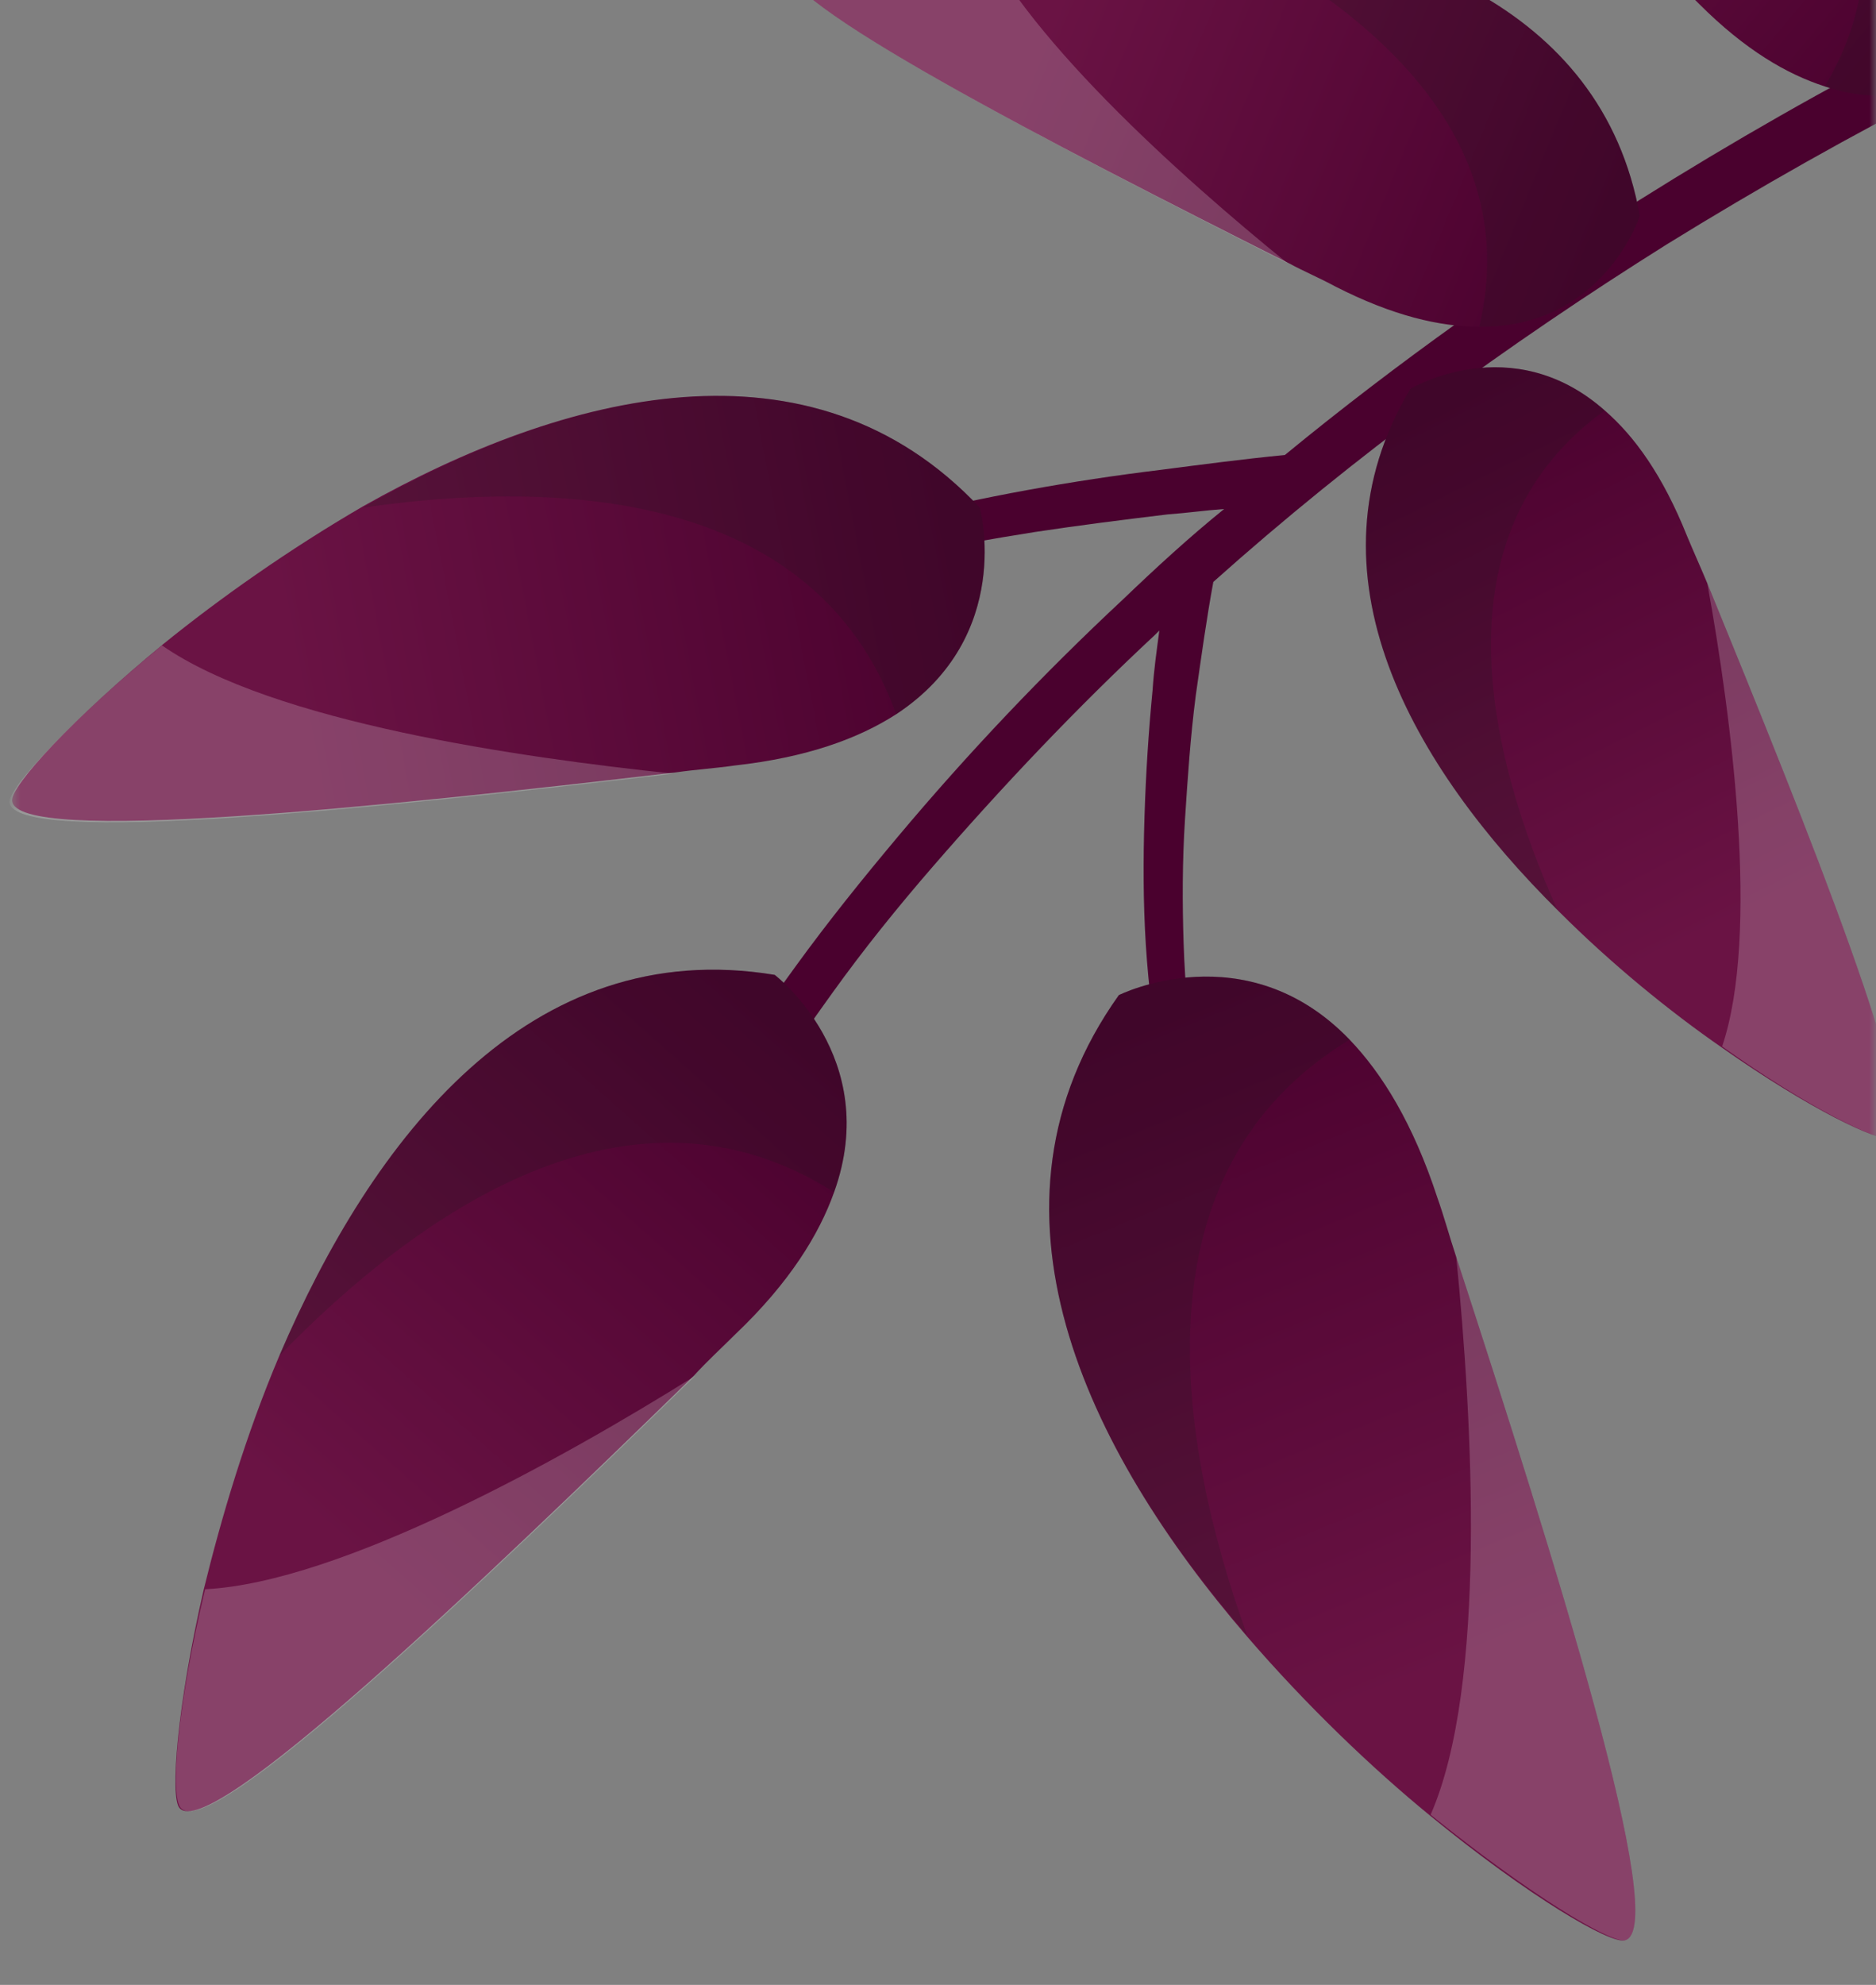<svg width="139" height="147" viewBox="0 0 139 147" fill="none" xmlns="http://www.w3.org/2000/svg">
<rect x="0" y="0" width="139" height="147" fill="#808080" stroke="none"/>
<mask id="mask0_1_16" style="mask-type:luminance" maskUnits="userSpaceOnUse" x="0" y="-45" width="139" height="192">
<path d="M139 -44.503H0.8V146.897H139V-44.503Z" fill="white"/>
</mask>
<g mask="url(#mask0_1_16)">
<path d="M210.5 -22.303C211.7 -22.603 212.8 -21.903 213.1 -20.703C213.4 -19.503 212.7 -18.403 211.5 -18.103C196.1 -14.403 180.8 -9.503 166.1 -3.503C151.3 2.397 137.1 9.697 123.5 18.097C111.7 25.497 100.3 33.797 89.9 43.097C89.4 45.797 89 48.697 88.6 51.497C88.2 54.597 88 57.597 87.8 60.697C87.6 63.797 87.6 66.897 87.7 69.897C87.8 72.997 88.1 75.997 88.5 78.997C88.6 79.697 88.1 80.297 87.4 80.397C86.7 80.497 86.1 79.997 86 79.397C85.5 76.297 85.1 73.097 84.9 69.997C84.7 66.797 84.7 63.697 84.8 60.497C84.9 57.297 85.1 54.197 85.4 51.097C85.5 49.597 85.7 48.197 85.9 46.697C85.8 46.797 85.7 46.897 85.6 46.997C79.8 52.397 74.3 58.197 69.1 64.197C66.5 67.197 64 70.297 61.7 73.497C59.4 76.697 57.1 79.997 55.1 83.297V83.397C54.6 84.197 53.6 84.497 52.8 83.997C52 83.497 51.7 82.497 52.2 81.697C54.3 78.097 56.6 74.797 59 71.497C61.4 68.197 63.9 65.097 66.5 61.997C71.7 55.797 77.3 49.897 83.2 44.397C85.6 42.097 88.1 39.797 90.7 37.697C89.3 37.797 87.9 37.997 86.5 38.097C83.2 38.497 80 38.897 76.7 39.397C73.5 39.897 70.2 40.497 67 41.197C63.8 41.897 60.7 42.797 57.9 44.197H57.8C57.2 44.497 56.4 44.297 56.1 43.597C55.8 42.997 56 42.197 56.7 41.897C57.5 41.497 58.3 41.097 59.1 40.797C59.9 40.497 60.7 40.197 61.5 39.897L63.9 39.097L66.3 38.397C69.6 37.597 72.8 36.897 76.1 36.297C79.4 35.697 82.7 35.197 86 34.797C89.1 34.397 92.1 33.997 95.2 33.697C103.6 26.797 112.4 20.597 121.5 14.797C135.2 6.197 149.6 -1.203 164.6 -7.303C179.5 -13.503 194.9 -18.503 210.5 -22.303Z" fill="#4A012E"/>
<path d="M72.6 37.597C72.6 37.597 75.2 47.097 66.4 52.897C63.6 54.697 59.8 56.097 54.4 56.697C53 56.897 51.5 56.997 50.1 57.197C28 59.797 1.1 62.597 0.9 59.297C0.8 58.197 5.3 53.297 12.1 47.697C16.3 44.297 21.4 40.697 26.9 37.497C41.8 29.097 60.1 24.297 72.6 37.597Z" fill="url(#paint0_linear_1_16)"/>
<path opacity="0.2" d="M72.6 37.597C72.6 37.597 75.2 47.097 66.4 52.897C60.4 36.297 41.3 35.497 26.9 37.597C41.8 29.097 60.1 24.297 72.6 37.597Z" fill="#1D1D1B"/>
<path opacity="0.2" d="M12 47.797C20.2 53.497 38.5 56.097 49.9 57.297C27.8 59.897 0.9 62.697 0.7 59.397C0.7 58.297 5.2 53.397 12 47.797Z" fill="white"/>
<path d="M121.5 15.997C121.5 15.997 118.8 24.297 109.6 24.197C106.7 24.197 103.2 23.397 98.9 21.197C97.8 20.597 96.6 20.097 95.5 19.497C78 10.697 56.8 -0.203 58.3 -2.703C58.8 -3.503 64.4 -5.003 72.2 -5.803C76.9 -6.303 82.4 -6.503 88 -6.103C103 -5.103 118.7 0.197 121.5 15.997Z" fill="url(#paint1_linear_1_16)"/>
<path opacity="0.2" d="M121.5 15.998C121.5 15.998 118.8 24.297 109.6 24.198C113.2 9.097 99.6 -0.703 88 -6.103C103 -5.103 118.7 0.197 121.5 15.998Z" fill="#1D1D1B"/>
<path opacity="0.2" d="M72.1 -5.803C75.4 2.297 87.5 13.097 95.4 19.497C78 10.697 56.8 -0.203 58.3 -2.703C58.8 -3.503 64.4 -5.003 72.1 -5.803Z" fill="white"/>
<path d="M149 2.197C149 2.197 143.9 9.297 135.2 6.397C132.4 5.497 129.3 3.697 125.9 0.297C125 -0.603 124.1 -1.503 123.2 -2.403C109.2 -16.003 92.3 -32.803 94.5 -34.703C95.2 -35.303 101 -35.103 108.7 -33.503C113.3 -32.503 118.7 -31.103 123.9 -29.003C137.7 -23.403 151.1 -13.703 149 2.197Z" fill="url(#paint2_linear_1_16)"/>
<path opacity="0.2" d="M149 2.197C149 2.197 143.9 9.297 135.2 6.397C143.2 -6.903 133.1 -20.303 123.7 -29.003C137.7 -23.403 151.1 -13.703 149 2.197Z" fill="#1D1D1B"/>
<path d="M104.5 28.797C104.5 28.797 112 24.297 118.9 30.397C121.1 32.297 123.2 35.197 125 39.697C125.5 40.897 126 41.997 126.5 43.197C133.9 61.297 142.8 83.297 140.1 84.297C139.2 84.597 134 82.097 127.6 77.597C123.7 74.897 119.4 71.397 115.5 67.497C104.7 56.797 96.3 42.497 104.5 28.797Z" fill="url(#paint3_linear_1_16)"/>
<path opacity="0.2" d="M104.5 28.797C104.5 28.797 112 24.297 118.9 30.397C106.3 39.497 110.2 55.797 115.4 67.397C104.7 56.797 96.3 42.497 104.5 28.797Z" fill="#1D1D1B"/>
<path opacity="0.2" d="M127.6 77.498C130.4 69.198 128.3 53.097 126.5 43.197C133.9 61.297 142.8 83.297 140.1 84.297C139.2 84.597 133.9 81.998 127.6 77.498Z" fill="white"/>
<path d="M57.4 72.197C57.4 72.197 65.4 78.297 61.8 88.297C60.7 91.397 58.5 94.997 54.5 98.797C53.5 99.797 52.4 100.797 51.4 101.897C35.3 117.597 15.5 136.497 13.3 133.897C12.6 133.097 13.1 126.397 15.1 117.697C16.4 112.397 18.2 106.297 20.7 100.397C27.6 84.297 39.2 69.197 57.4 72.197Z" fill="url(#paint4_linear_1_16)"/>
<path opacity="0.2" d="M57.4 72.197C57.4 72.197 65.4 78.297 61.8 88.297C46.7 78.697 31 89.797 20.7 100.397C27.6 84.297 39.2 69.197 57.4 72.197Z" fill="#1D1D1B"/>
<path opacity="0.2" d="M15.2 117.697C25.2 117.197 41.6 108.097 51.5 101.897C35.4 117.597 15.6 136.497 13.4 133.897C12.6 133.097 13.1 126.397 15.2 117.697Z" fill="white"/>
<path d="M82.9 73.697C82.9 73.697 92.3 68.997 100 76.997C102.4 79.497 104.7 83.197 106.5 88.697C107 90.097 107.4 91.597 107.9 93.097C115.2 115.497 123.8 142.797 120.4 143.697C119.3 143.997 113.2 140.397 106 134.497C101.6 130.897 96.8 126.297 92.4 121.197C80.5 107.397 71.7 89.397 82.9 73.697Z" fill="url(#paint5_linear_1_16)"/>
<path opacity="0.2" d="M82.9 73.697C82.9 73.697 92.3 68.997 100 76.997C84 86.697 87.2 106.597 92.4 121.097C80.5 107.397 71.7 89.397 82.9 73.697Z" fill="#1D1D1B"/>
<path opacity="0.2" d="M106 134.397C110.2 124.797 109.1 105.197 107.9 93.097C115.2 115.497 123.8 142.797 120.4 143.697C119.3 143.897 113.3 140.297 106 134.397Z" fill="white"/>
</g>
<defs>
<linearGradient id="paint0_linear_1_16" x1="-8.701" y1="54.795" x2="70.497" y2="39.559" gradientUnits="userSpaceOnUse">
<stop offset="0.38" stop-color="#6A1344"/>
<stop offset="1" stop-color="#4A012E"/>
</linearGradient>
<linearGradient id="paint1_linear_1_16" x1="53.526" y1="-10.669" x2="119.01" y2="16.392" gradientUnits="userSpaceOnUse">
<stop offset="0.38" stop-color="#6A1344"/>
<stop offset="1" stop-color="#4A012E"/>
</linearGradient>
<linearGradient id="paint2_linear_1_16" x1="92.187" y1="-43.626" x2="146.502" y2="1.875" gradientUnits="userSpaceOnUse">
<stop offset="0.38" stop-color="#6A1344"/>
<stop offset="1" stop-color="#4A012E"/>
</linearGradient>
<linearGradient id="paint3_linear_1_16" x1="138.474" y1="93.382" x2="106.669" y2="30.066" gradientUnits="userSpaceOnUse">
<stop offset="0.38" stop-color="#6A1344"/>
<stop offset="1" stop-color="#4A012E"/>
</linearGradient>
<linearGradient id="paint4_linear_1_16" x1="2.865" y1="136.071" x2="56.964" y2="75.043" gradientUnits="userSpaceOnUse">
<stop offset="0.38" stop-color="#6A1344"/>
<stop offset="1" stop-color="#4A012E"/>
</linearGradient>
<linearGradient id="paint5_linear_1_16" x1="117.65" y1="154.426" x2="85.332" y2="75.449" gradientUnits="userSpaceOnUse">
<stop offset="0.38" stop-color="#6A1344"/>
<stop offset="1" stop-color="#4A012E"/>
</linearGradient>
</defs>
</svg>
